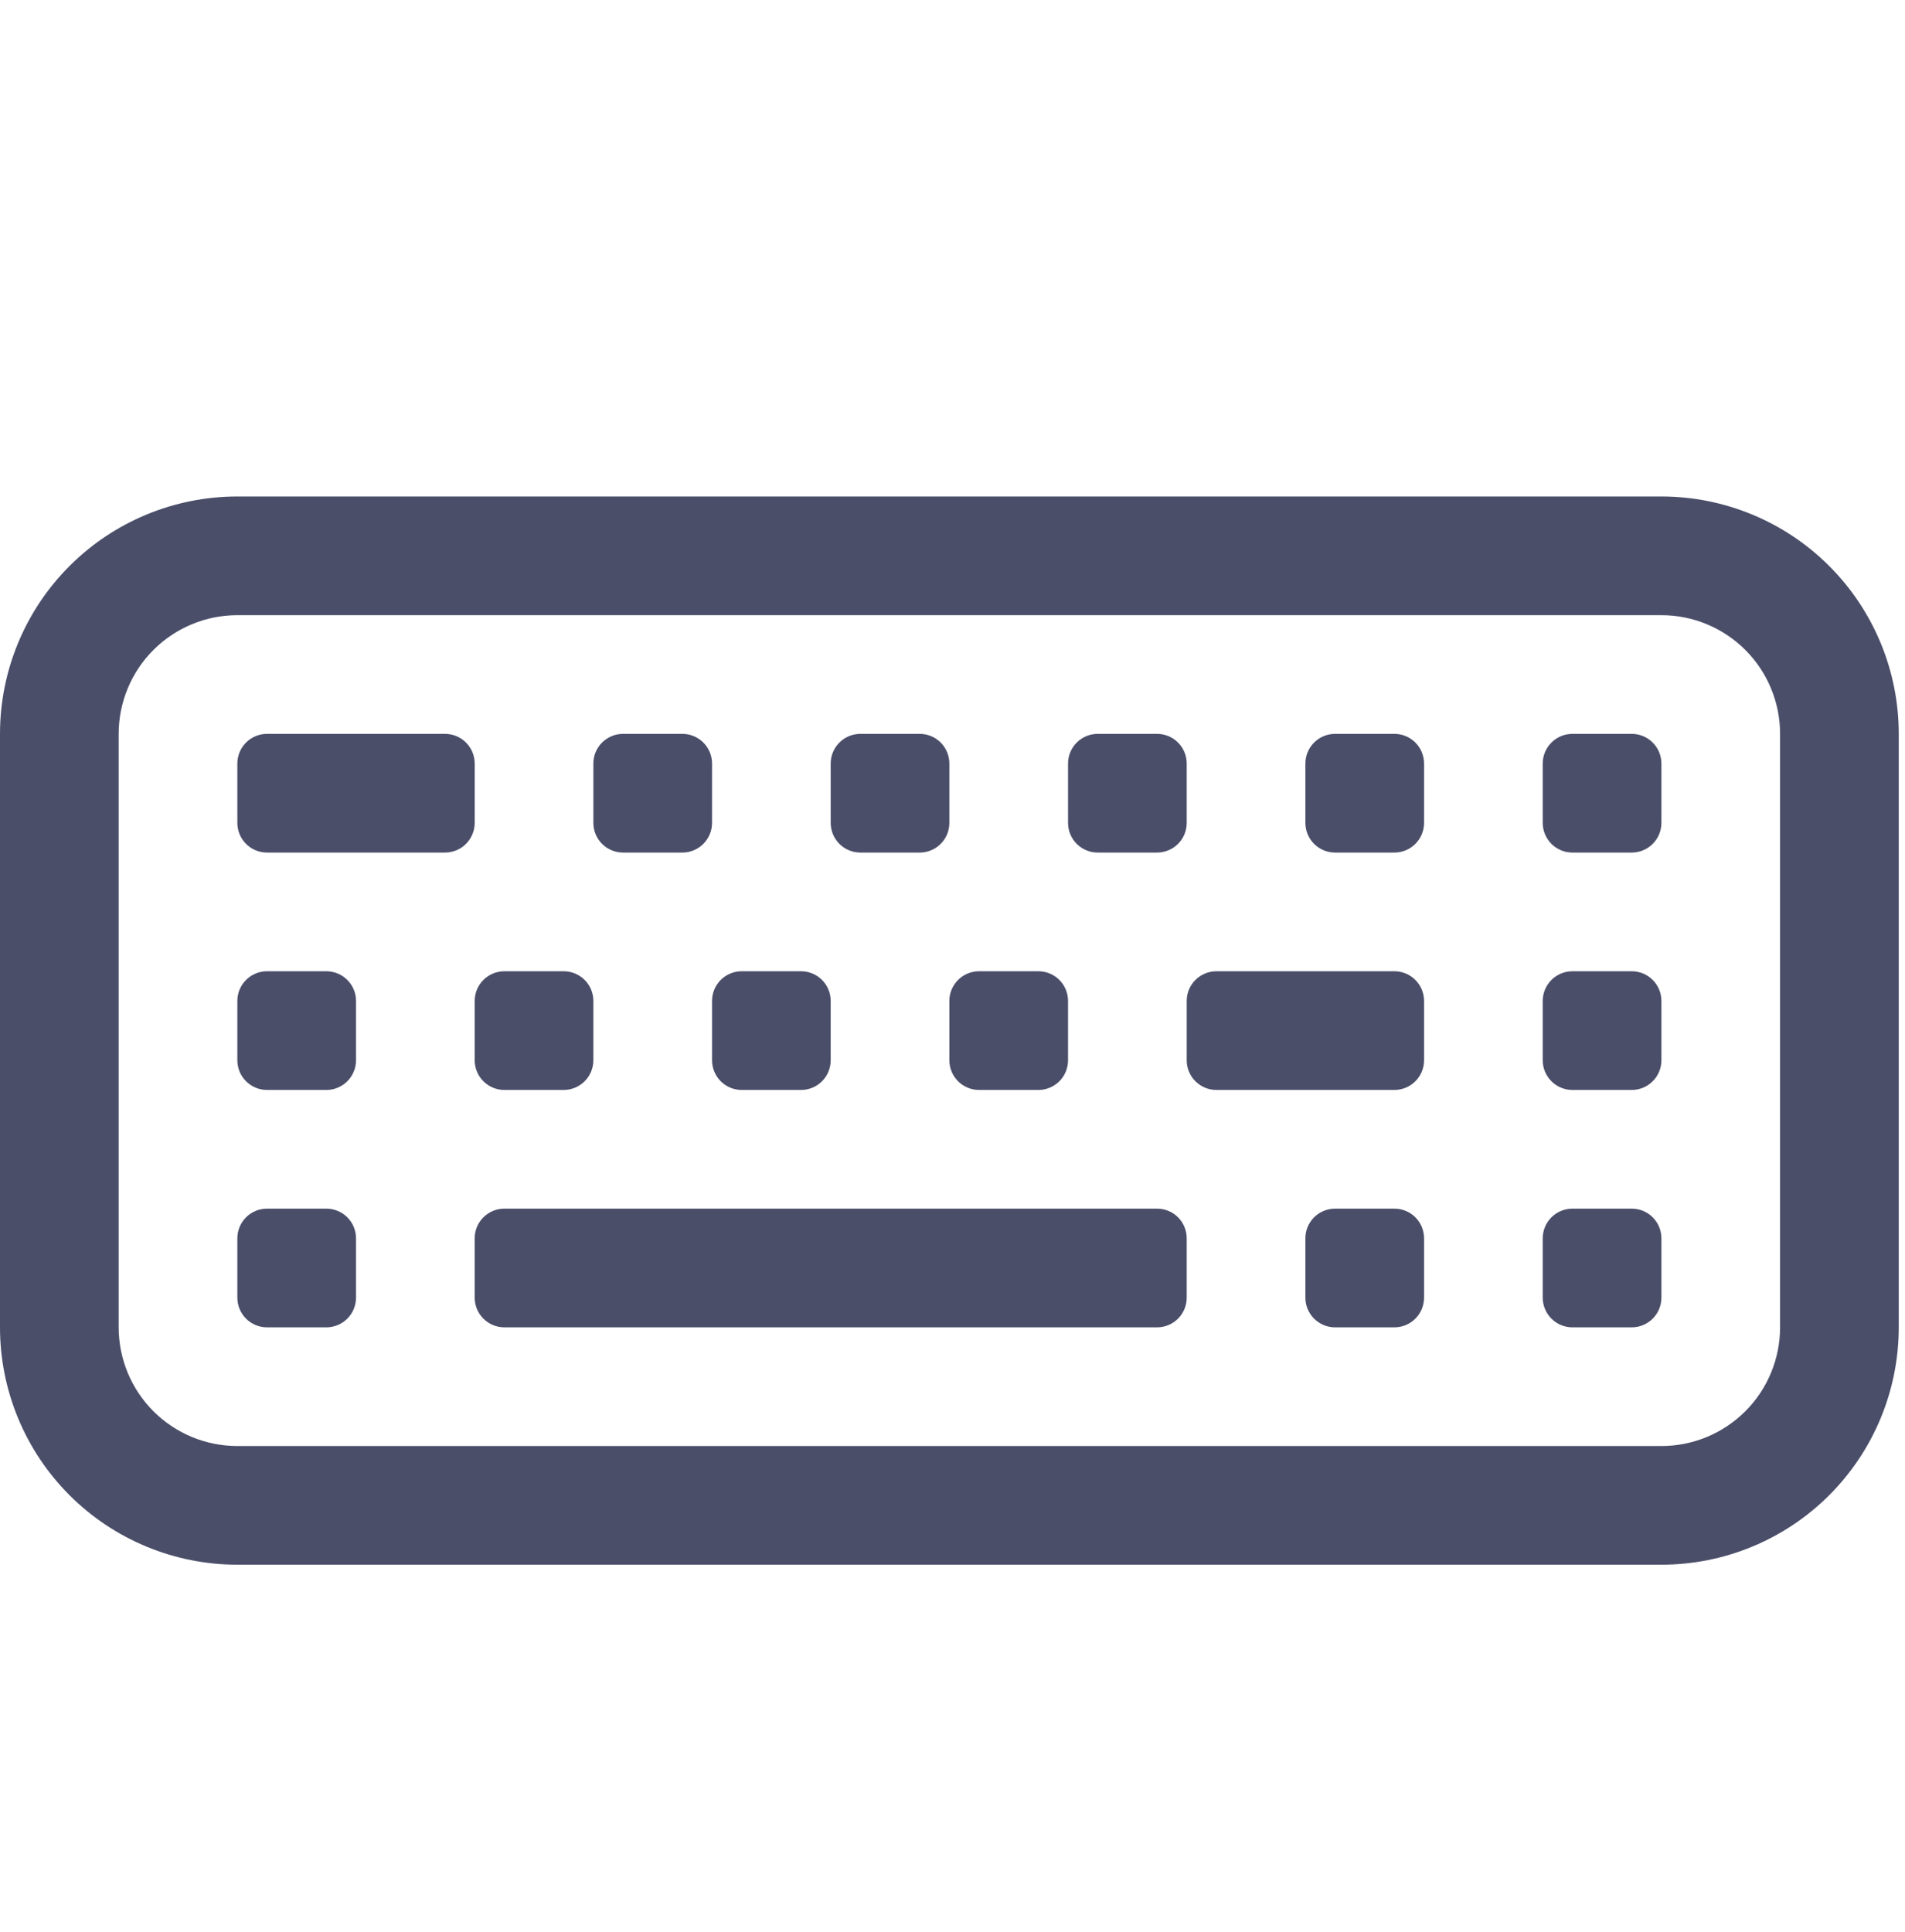 <svg width="71" height="72" viewBox="0 0 71 72" fill="none" xmlns="http://www.w3.org/2000/svg">
<g clip-path="url(#clip0)">
<path fill-rule="evenodd" clip-rule="evenodd" d="M61.921 22.924H8.846C7.673 22.924 6.548 23.39 5.718 24.22C4.889 25.049 4.423 26.174 4.423 27.347V49.462C4.423 50.635 4.889 51.76 5.718 52.589C6.548 53.419 7.673 53.885 8.846 53.885H61.921C63.094 53.885 64.219 53.419 65.049 52.589C65.878 51.76 66.344 50.635 66.344 49.462V27.347C66.344 26.174 65.878 25.049 65.049 24.22C64.219 23.39 63.094 22.924 61.921 22.924ZM8.846 18.501C6.5 18.501 4.25 19.433 2.591 21.092C0.932 22.751 -3.05176e-05 25.001 -3.05176e-05 27.347L-3.05176e-05 49.462C-3.05176e-05 51.808 0.932 54.058 2.591 55.717C4.25 57.376 6.5 58.307 8.846 58.307H61.921C64.267 58.307 66.517 57.376 68.176 55.717C69.835 54.058 70.767 51.808 70.767 49.462V27.347C70.767 25.001 69.835 22.751 68.176 21.092C66.517 19.433 64.267 18.501 61.921 18.501H8.846Z" fill="#4A4E69"/>
<path d="M57.498 46.144C57.498 45.851 57.615 45.57 57.822 45.362C58.029 45.155 58.311 45.039 58.604 45.039H60.815C61.109 45.039 61.39 45.155 61.597 45.362C61.805 45.57 61.921 45.851 61.921 46.144V48.356C61.921 48.649 61.805 48.93 61.597 49.138C61.39 49.345 61.109 49.462 60.815 49.462H58.604C58.311 49.462 58.029 49.345 57.822 49.138C57.615 48.93 57.498 48.649 57.498 48.356V46.144ZM57.498 37.298C57.498 37.005 57.615 36.724 57.822 36.517C58.029 36.309 58.311 36.193 58.604 36.193H60.815C61.109 36.193 61.39 36.309 61.597 36.517C61.805 36.724 61.921 37.005 61.921 37.298V39.51C61.921 39.803 61.805 40.084 61.597 40.292C61.39 40.499 61.109 40.616 60.815 40.616H58.604C58.311 40.616 58.029 40.499 57.822 40.292C57.615 40.084 57.498 39.803 57.498 39.51V37.298ZM35.383 37.298C35.383 37.005 35.5 36.724 35.707 36.517C35.915 36.309 36.196 36.193 36.489 36.193H38.701C38.994 36.193 39.275 36.309 39.483 36.517C39.69 36.724 39.806 37.005 39.806 37.298V39.51C39.806 39.803 39.69 40.084 39.483 40.292C39.275 40.499 38.994 40.616 38.701 40.616H36.489C36.196 40.616 35.915 40.499 35.707 40.292C35.5 40.084 35.383 39.803 35.383 39.51V37.298ZM44.229 37.298C44.229 37.005 44.346 36.724 44.553 36.517C44.761 36.309 45.042 36.193 45.335 36.193H51.969C52.263 36.193 52.544 36.309 52.751 36.517C52.959 36.724 53.075 37.005 53.075 37.298V39.51C53.075 39.803 52.959 40.084 52.751 40.292C52.544 40.499 52.263 40.616 51.969 40.616H45.335C45.042 40.616 44.761 40.499 44.553 40.292C44.346 40.084 44.229 39.803 44.229 39.51V37.298ZM48.652 46.144C48.652 45.851 48.769 45.57 48.976 45.362C49.184 45.155 49.465 45.039 49.758 45.039H51.969C52.263 45.039 52.544 45.155 52.751 45.362C52.959 45.57 53.075 45.851 53.075 46.144V48.356C53.075 48.649 52.959 48.93 52.751 49.138C52.544 49.345 52.263 49.462 51.969 49.462H49.758C49.465 49.462 49.184 49.345 48.976 49.138C48.769 48.93 48.652 48.649 48.652 48.356V46.144ZM26.538 37.298C26.538 37.005 26.654 36.724 26.861 36.517C27.069 36.309 27.35 36.193 27.643 36.193H29.855C30.148 36.193 30.429 36.309 30.637 36.517C30.844 36.724 30.96 37.005 30.96 37.298V39.51C30.96 39.803 30.844 40.084 30.637 40.292C30.429 40.499 30.148 40.616 29.855 40.616H27.643C27.35 40.616 27.069 40.499 26.861 40.292C26.654 40.084 26.538 39.803 26.538 39.51V37.298ZM17.692 37.298C17.692 37.005 17.808 36.724 18.016 36.517C18.223 36.309 18.504 36.193 18.797 36.193H21.009C21.302 36.193 21.583 36.309 21.791 36.517C21.998 36.724 22.115 37.005 22.115 37.298V39.51C22.115 39.803 21.998 40.084 21.791 40.292C21.583 40.499 21.302 40.616 21.009 40.616H18.797C18.504 40.616 18.223 40.499 18.016 40.292C17.808 40.084 17.692 39.803 17.692 39.51V37.298ZM8.846 37.298C8.846 37.005 8.962 36.724 9.17 36.517C9.377 36.309 9.658 36.193 9.952 36.193H12.163C12.456 36.193 12.738 36.309 12.945 36.517C13.152 36.724 13.269 37.005 13.269 37.298V39.51C13.269 39.803 13.152 40.084 12.945 40.292C12.738 40.499 12.456 40.616 12.163 40.616H9.952C9.658 40.616 9.377 40.499 9.17 40.292C8.962 40.084 8.846 39.803 8.846 39.51V37.298ZM57.498 28.453C57.498 28.159 57.615 27.878 57.822 27.671C58.029 27.463 58.311 27.347 58.604 27.347H60.815C61.109 27.347 61.39 27.463 61.597 27.671C61.805 27.878 61.921 28.159 61.921 28.453V30.664C61.921 30.957 61.805 31.239 61.597 31.446C61.39 31.653 61.109 31.77 60.815 31.77H58.604C58.311 31.77 58.029 31.653 57.822 31.446C57.615 31.239 57.498 30.957 57.498 30.664V28.453ZM48.652 28.453C48.652 28.159 48.769 27.878 48.976 27.671C49.184 27.463 49.465 27.347 49.758 27.347H51.969C52.263 27.347 52.544 27.463 52.751 27.671C52.959 27.878 53.075 28.159 53.075 28.453V30.664C53.075 30.957 52.959 31.239 52.751 31.446C52.544 31.653 52.263 31.77 51.969 31.77H49.758C49.465 31.77 49.184 31.653 48.976 31.446C48.769 31.239 48.652 30.957 48.652 30.664V28.453ZM39.806 28.453C39.806 28.159 39.923 27.878 40.13 27.671C40.338 27.463 40.619 27.347 40.912 27.347H43.124C43.417 27.347 43.698 27.463 43.906 27.671C44.113 27.878 44.229 28.159 44.229 28.453V30.664C44.229 30.957 44.113 31.239 43.906 31.446C43.698 31.653 43.417 31.77 43.124 31.77H40.912C40.619 31.77 40.338 31.653 40.13 31.446C39.923 31.239 39.806 30.957 39.806 30.664V28.453ZM30.96 28.453C30.96 28.159 31.077 27.878 31.284 27.671C31.492 27.463 31.773 27.347 32.066 27.347H34.278C34.571 27.347 34.852 27.463 35.06 27.671C35.267 27.878 35.383 28.159 35.383 28.453V30.664C35.383 30.957 35.267 31.239 35.06 31.446C34.852 31.653 34.571 31.77 34.278 31.77H32.066C31.773 31.77 31.492 31.653 31.284 31.446C31.077 31.239 30.96 30.957 30.96 30.664V28.453ZM22.115 28.453C22.115 28.159 22.231 27.878 22.439 27.671C22.646 27.463 22.927 27.347 23.22 27.347H25.432C25.725 27.347 26.006 27.463 26.214 27.671C26.421 27.878 26.538 28.159 26.538 28.453V30.664C26.538 30.957 26.421 31.239 26.214 31.446C26.006 31.653 25.725 31.77 25.432 31.77H23.22C22.927 31.77 22.646 31.653 22.439 31.446C22.231 31.239 22.115 30.957 22.115 30.664V28.453ZM8.846 28.453C8.846 28.159 8.962 27.878 9.17 27.671C9.377 27.463 9.658 27.347 9.952 27.347H16.586C16.879 27.347 17.16 27.463 17.368 27.671C17.575 27.878 17.692 28.159 17.692 28.453V30.664C17.692 30.957 17.575 31.239 17.368 31.446C17.16 31.653 16.879 31.77 16.586 31.77H9.952C9.658 31.77 9.377 31.653 9.17 31.446C8.962 31.239 8.846 30.957 8.846 30.664V28.453ZM8.846 46.144C8.846 45.851 8.962 45.57 9.17 45.362C9.377 45.155 9.658 45.039 9.952 45.039H12.163C12.456 45.039 12.738 45.155 12.945 45.362C13.152 45.57 13.269 45.851 13.269 46.144V48.356C13.269 48.649 13.152 48.93 12.945 49.138C12.738 49.345 12.456 49.462 12.163 49.462H9.952C9.658 49.462 9.377 49.345 9.17 49.138C8.962 48.93 8.846 48.649 8.846 48.356V46.144ZM17.692 46.144C17.692 45.851 17.808 45.57 18.016 45.362C18.223 45.155 18.504 45.039 18.797 45.039H43.124C43.417 45.039 43.698 45.155 43.906 45.362C44.113 45.57 44.229 45.851 44.229 46.144V48.356C44.229 48.649 44.113 48.93 43.906 49.138C43.698 49.345 43.417 49.462 43.124 49.462H18.797C18.504 49.462 18.223 49.345 18.016 49.138C17.808 48.93 17.692 48.649 17.692 48.356V46.144Z" fill="#4A4E69"/>
</g>
<defs>
<clipPath id="clip0">
<rect width="70.767" height="70.767" fill="white" transform="translate(-3.05176e-05 0.809)"/>
</clipPath>
</defs>
</svg>
